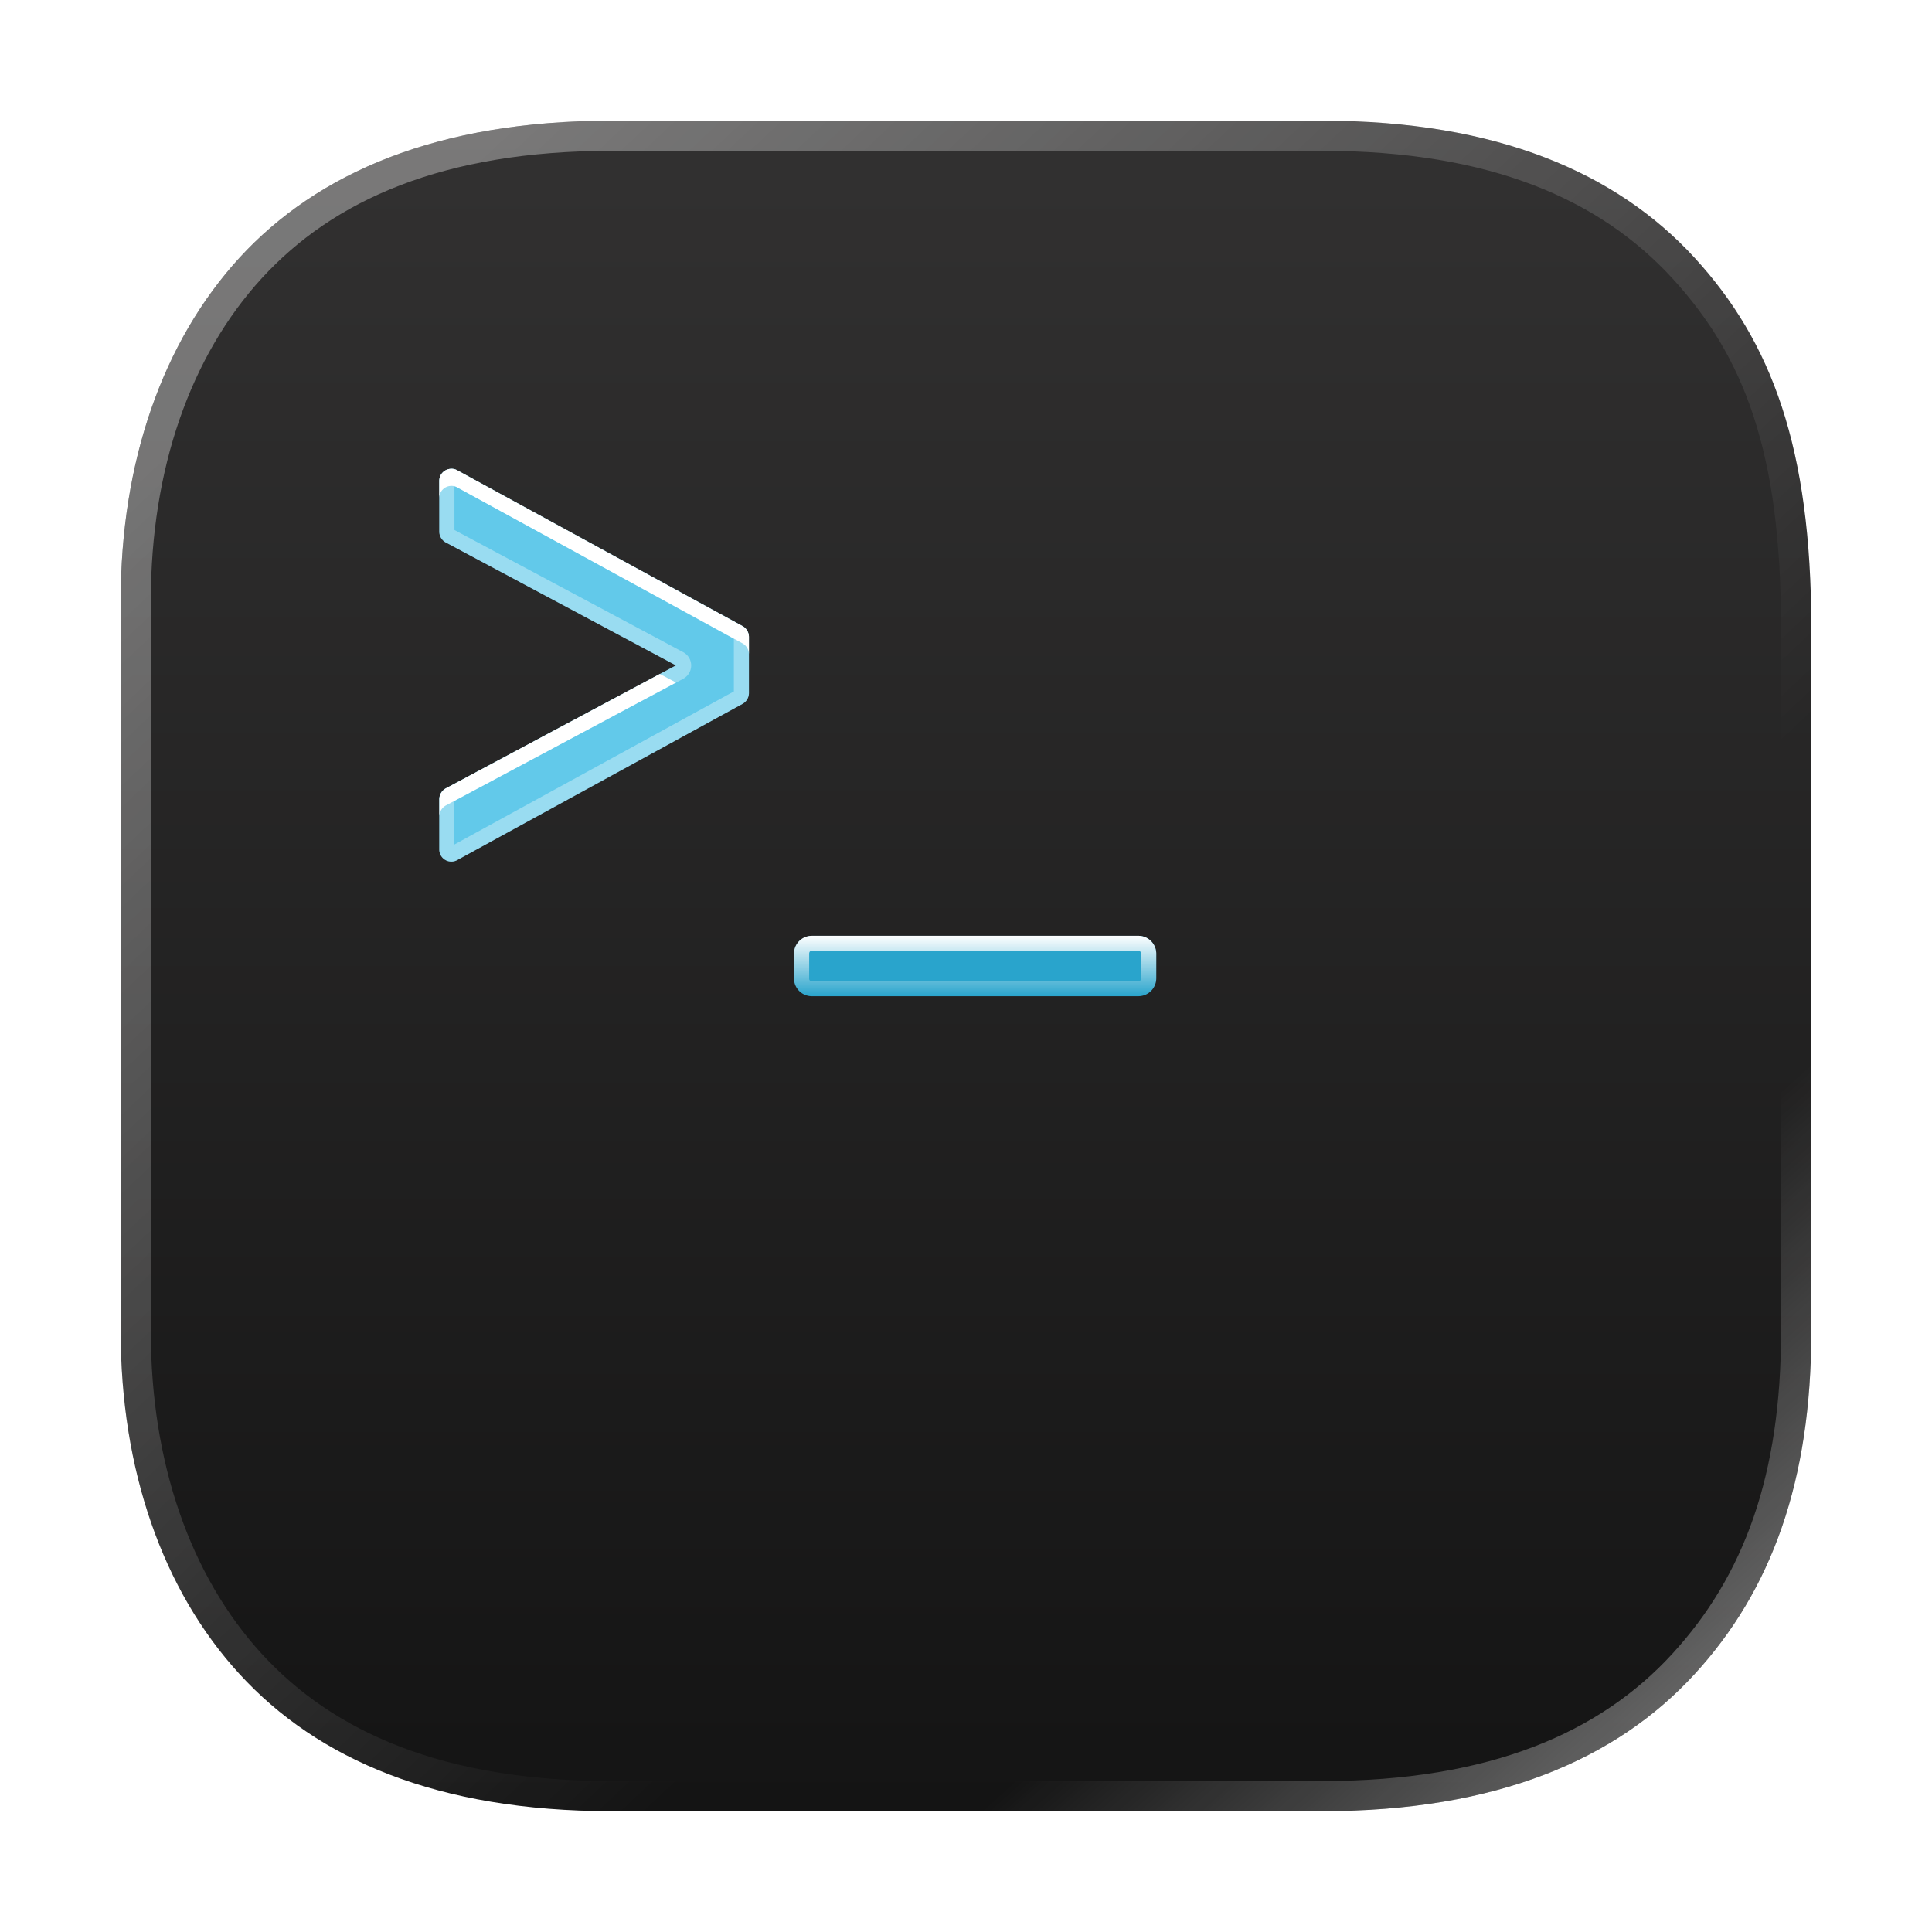 <svg xmlns="http://www.w3.org/2000/svg" xmlns:xlink="http://www.w3.org/1999/xlink" width="64" height="64" viewBox="0 0 16.933 16.933"><defs><linearGradient id="f" x1="8.547" x2="8.547" y1="8.202" y2="8.731" gradientUnits="userSpaceOnUse"><stop offset="0" stop-color="#fff"/><stop offset="1" stop-color="#fff" stop-opacity="0"/></linearGradient><linearGradient xlink:href="#a" id="d" x1="2.598" x2="10.583" y1="2.836" y2="11.312" gradientUnits="userSpaceOnUse"/><linearGradient id="a"><stop offset="0" stop-color="#fff"/><stop offset="1" stop-color="#fff" stop-opacity="0"/></linearGradient><linearGradient xlink:href="#a" id="e" x1="15.081" x2="12.7" y1="14.816" y2="12.171" gradientUnits="userSpaceOnUse"/><linearGradient id="b" x1="8.466" x2="8.466" y1="1.058" y2="15.875" gradientUnits="userSpaceOnUse"><stop offset="0" stop-color="#323131"/><stop offset="1" stop-color="#141414"/></linearGradient><filter id="h" width="1.102" height="1.091" x="-.051" y="-.045" color-interpolation-filters="sRGB"><feGaussianBlur stdDeviation=".058"/></filter><filter id="g" width="1.056" height="1.336" x="-.028" y="-.168" color-interpolation-filters="sRGB"><feGaussianBlur stdDeviation=".037"/></filter><filter id="c" width="1.024" height="1.024" x="-.012" y="-.012" color-interpolation-filters="sRGB"><feGaussianBlur stdDeviation=".074"/></filter></defs><path fill="url(#b)" d="M5.36 1.058c-1.53 0-2.577.457-3.26 1.2-.678.74-1.042 1.8-1.042 3v6.416c0 1.2.364 2.261 1.043 3 .682.744 1.73 1.2 3.26 1.2h6.23c1.53 0 2.578-.456 3.26-1.2.679-.739 1.024-1.702 1.024-3V5.5c0-1.57-.345-2.502-1.024-3.242-.682-.743-1.73-1.2-3.26-1.2H6.745z"/><g filter="url(#c)" opacity=".35"><path fill="url(#d)" d="M5.36 1.058c-1.53 0-2.577.457-3.26 1.2-.678.74-1.042 1.8-1.042 3.001v6.415c0 1.2.364 2.26 1.043 3 .682.744 1.73 1.2 3.26 1.2h6.23c1.53 0 2.577-.456 3.26-1.2.678-.739 1.024-1.702 1.024-3V5.5c0-1.57-.346-2.502-1.024-3.242-.683-.743-1.73-1.2-3.26-1.2H6.745zm0 .264h6.232c1.477 0 2.437.432 3.064 1.116.634.69.954 1.53.954 3.062v6.174c0 1.251-.322 2.134-.954 2.822-.627.684-1.587 1.114-3.064 1.114H5.359c-1.477 0-2.437-.43-3.064-1.114-.625-.682-.973-1.675-.973-2.822V5.26c0-1.148.348-2.14.973-2.822.627-.684 1.587-1.116 3.064-1.116"/><path fill="url(#e)" d="M5.36 1.058c-1.53 0-2.577.457-3.26 1.2-.678.74-1.042 1.8-1.042 3.001v6.415c0 1.2.364 2.26 1.043 3 .682.744 1.73 1.2 3.26 1.2h6.23c1.53 0 2.577-.456 3.26-1.2.678-.739 1.024-1.702 1.024-3V5.5c0-1.57-.346-2.502-1.024-3.242-.683-.743-1.73-1.2-3.26-1.2H6.745zm0 .264h6.232c1.477 0 2.437.432 3.064 1.116.634.69.954 1.53.954 3.062v6.174c0 1.251-.322 2.134-.954 2.822-.627.684-1.587 1.114-3.064 1.114H5.359c-1.477 0-2.437-.43-3.064-1.114-.625-.682-.973-1.675-.973-2.822V5.26c0-1.148.348-2.14.973-2.822.627-.684 1.587-1.116 3.064-1.116"/></g><path fill="#62c9ea" d="M3.95 4.109a.106.106 0 0 0-.1.104v.447a.11.11 0 0 0 .056.094l2.018 1.078L3.906 6.91a.11.11 0 0 0-.056.094v.443a.106.106 0 0 0 .156.092L6.51 6.168a.11.11 0 0 0 .054-.092v-.494a.11.11 0 0 0-.054-.094L4.006 4.121a.1.1 0 0 0-.056-.012" style="paint-order:stroke markers fill"/><path fill="#29a4cc" d="M7.116 8.202h2.861c.087 0 .157.07.157.157v.215c0 .087-.07.157-.157.157H7.116a.156.156 0 0 1-.157-.157V8.36c0-.087.07-.157.157-.157"/><path fill="url(#f)" d="M7.116 8.202a.156.156 0 0 0-.157.156v.216c0 .087.07.157.157.157h2.861c.087 0 .157-.07.157-.157v-.216a.157.157 0 0 0-.157-.156zm-.006.132h2.866q.025.001.026.026v.214q-.001.025-.026.026h-2.86q-.025-.001-.024-.026V8.36q0-.022.017-.026" filter="url(#g)" style="mix-blend-mode:overlay"/><path fill="#fff" d="M3.95 4.109a.106.106 0 0 0-.1.104v.447a.11.11 0 0 0 .056.094l2.018 1.078L3.906 6.91a.11.11 0 0 0-.056.094v.443a.106.106 0 0 0 .156.092L6.51 6.168a.11.11 0 0 0 .054-.092v-.494a.11.11 0 0 0-.054-.094L4.006 4.121a.1.1 0 0 0-.056-.012m-.007.127.003.002h-.003zm.04.022 2.449 1.34v.462l-2.45 1.342V7.02l2.004-1.07a.132.132 0 0 0 0-.235l-2.003-1.07z" opacity=".35" style="mix-blend-mode:overlay"/><path fill="#fff" d="M3.95 4.109a.106.106 0 0 0-.1.104v.15a.106.106 0 0 1 .1-.104.1.1 0 0 1 .056.012L6.51 5.64a.11.11 0 0 1 .054.092v-.15a.11.11 0 0 0-.054-.093L4.006 4.121a.1.1 0 0 0-.056-.012m1.833 1.798L3.907 6.91a.11.11 0 0 0-.056.094v.15a.11.11 0 0 1 .056-.094l2.018-1.078z" filter="url(#h)" style="mix-blend-mode:overlay;paint-order:stroke markers fill"/></svg>